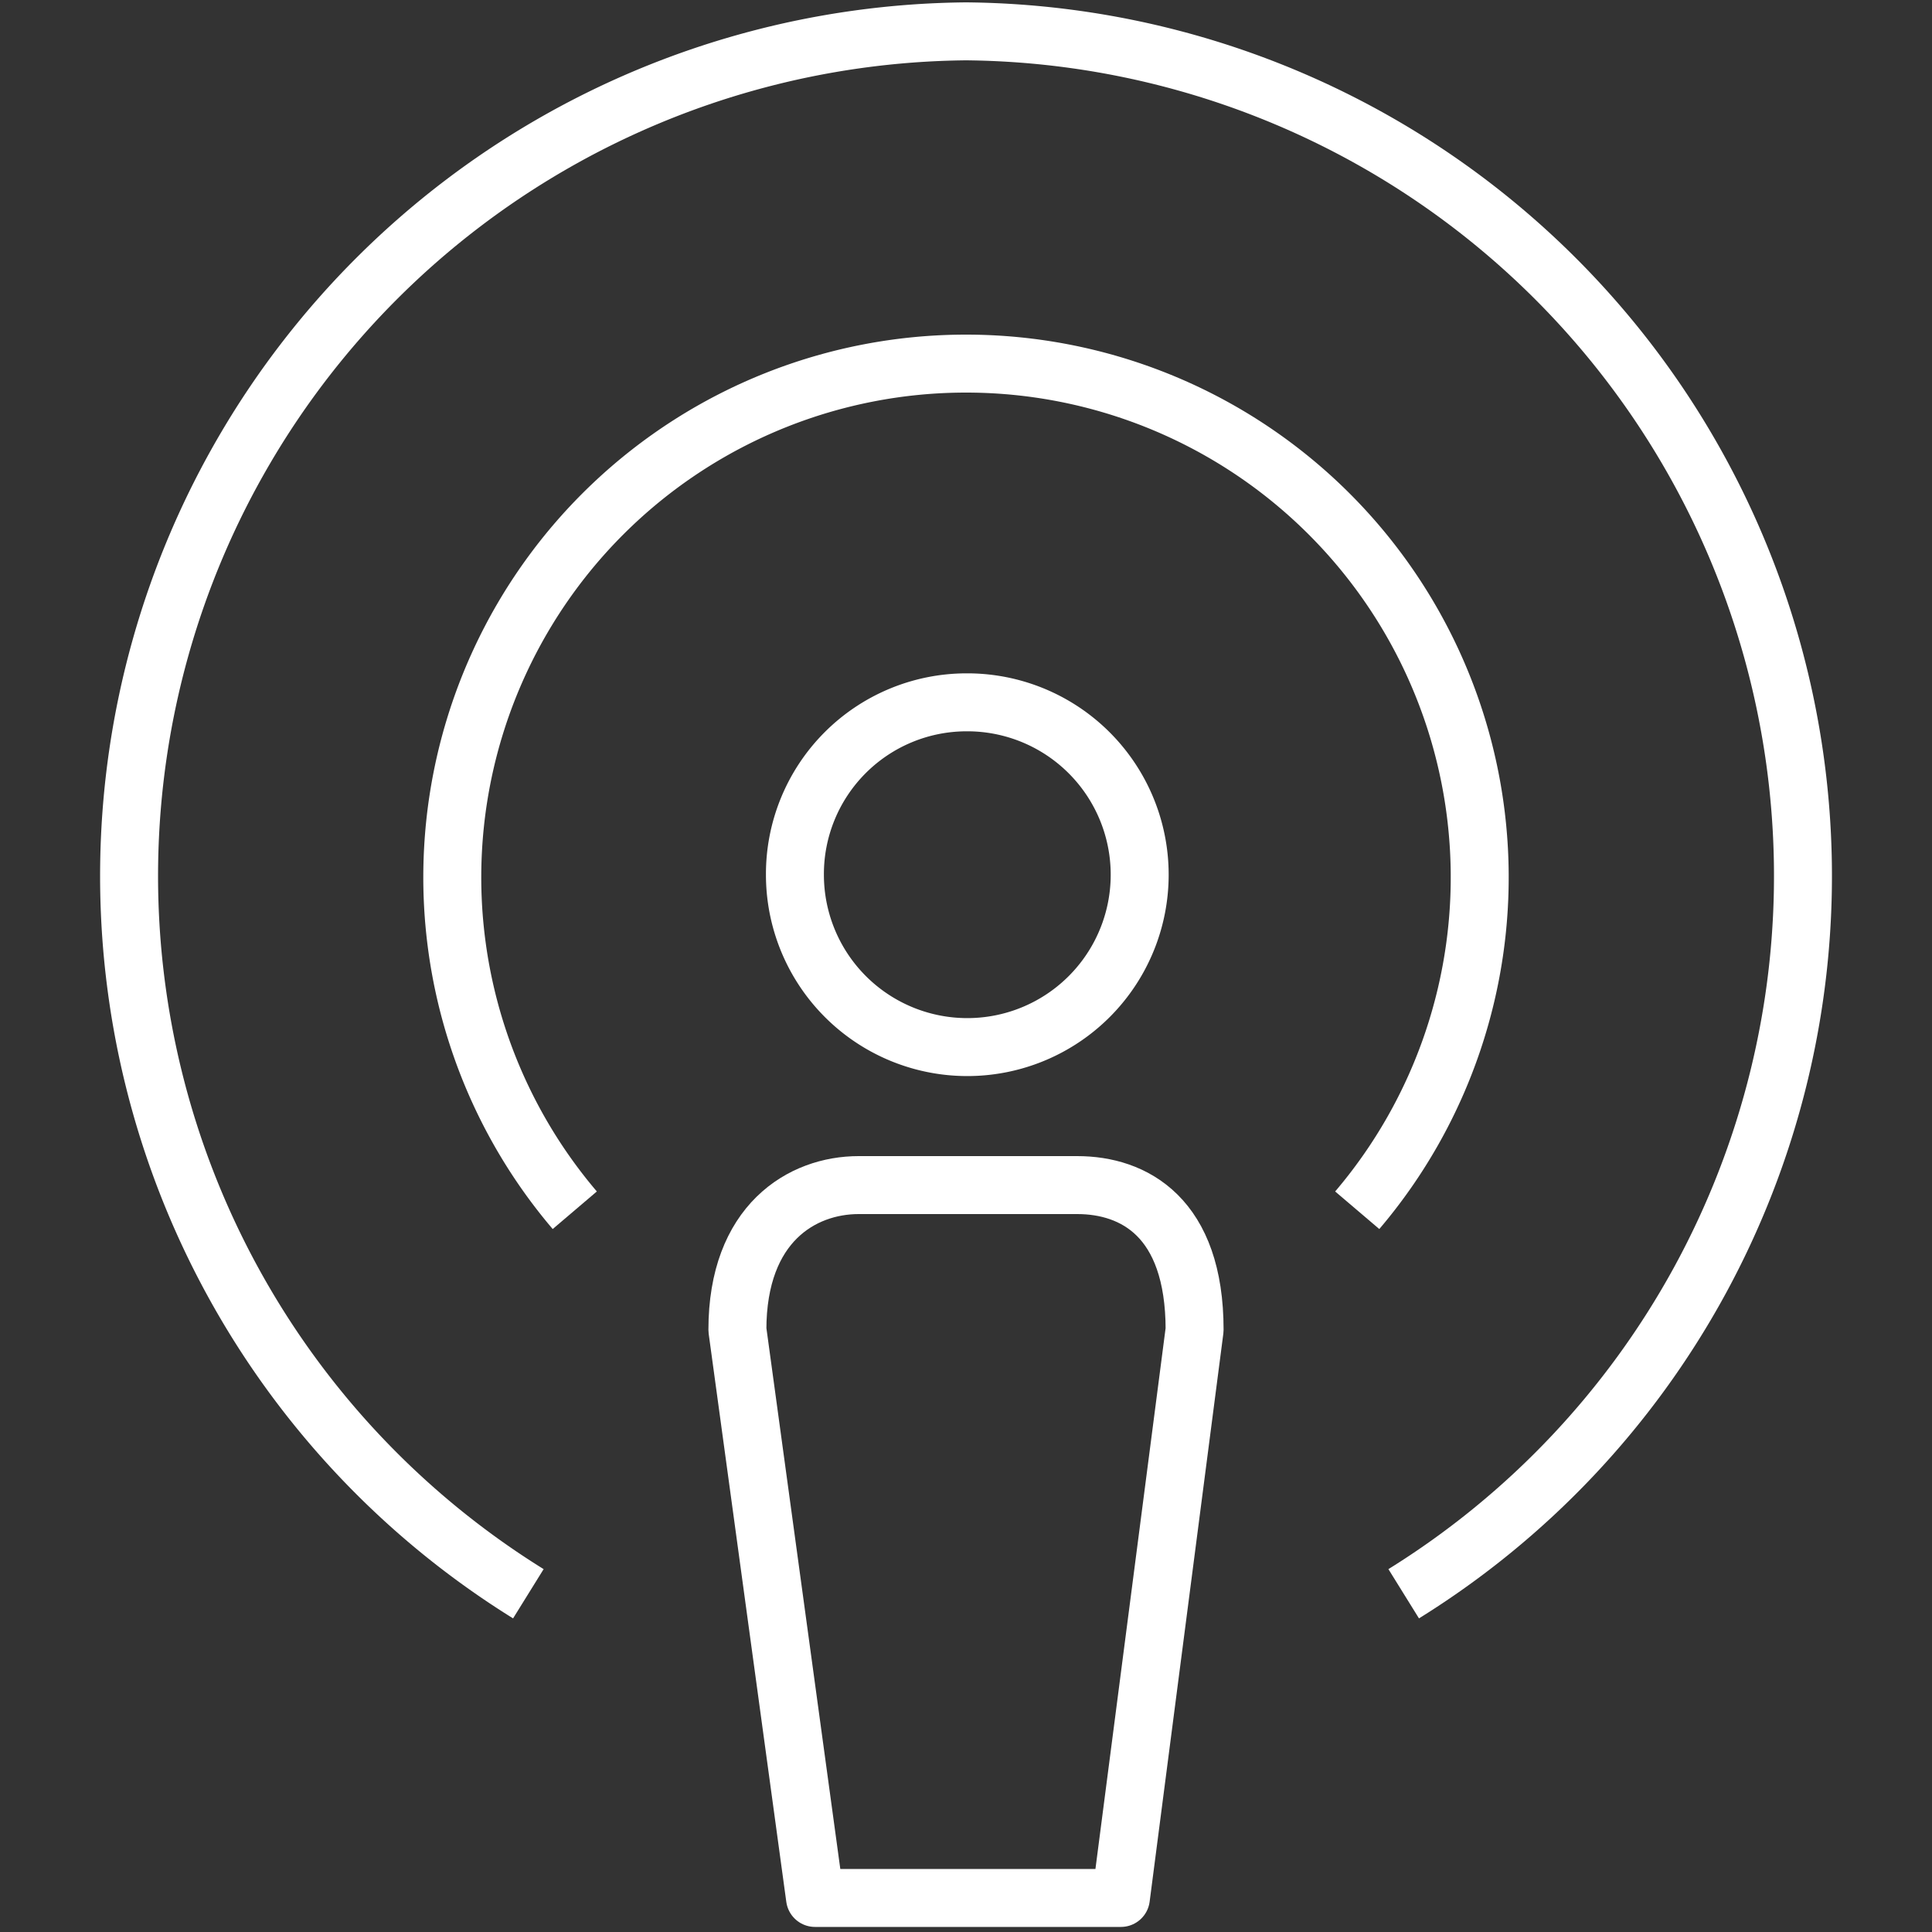 <svg xmlns="http://www.w3.org/2000/svg" viewBox="0 0 40 40"><rect x="0" y="0" width="40" height="40" fill="#333333" stroke="none"/><title>E044_media_podcasts</title><g id="E044_media_podcasts"><path d="M20,14.541a3.569,3.569,0,1,1-3.542,3.569A3.556,3.556,0,0,1,20,14.541Z" fill="none" stroke="#fff" stroke-width="1.2"/><path d="M11.9,25.057a10.636,10.636,0,1,1,16.2 0" fill="none" stroke="#fff" stroke-width="1.2"/><path d="M10.939,32.997A17.489,17.489,0,0,1,20.002.649a17.489,17.489,0,0,1,9.06,32.348" fill="none" stroke="#fff" stroke-width="1.2"/><path d="M17.778,24.536h4.524c1.172,0,2.431.661,2.431,2.997L23.207,39.295H16.874L15.267,27.533C15.267,25.326,16.607,24.536,17.778,24.536Z" fill="none" stroke="#fff" stroke-linejoin="round" stroke-width="1.2"/></g></svg>